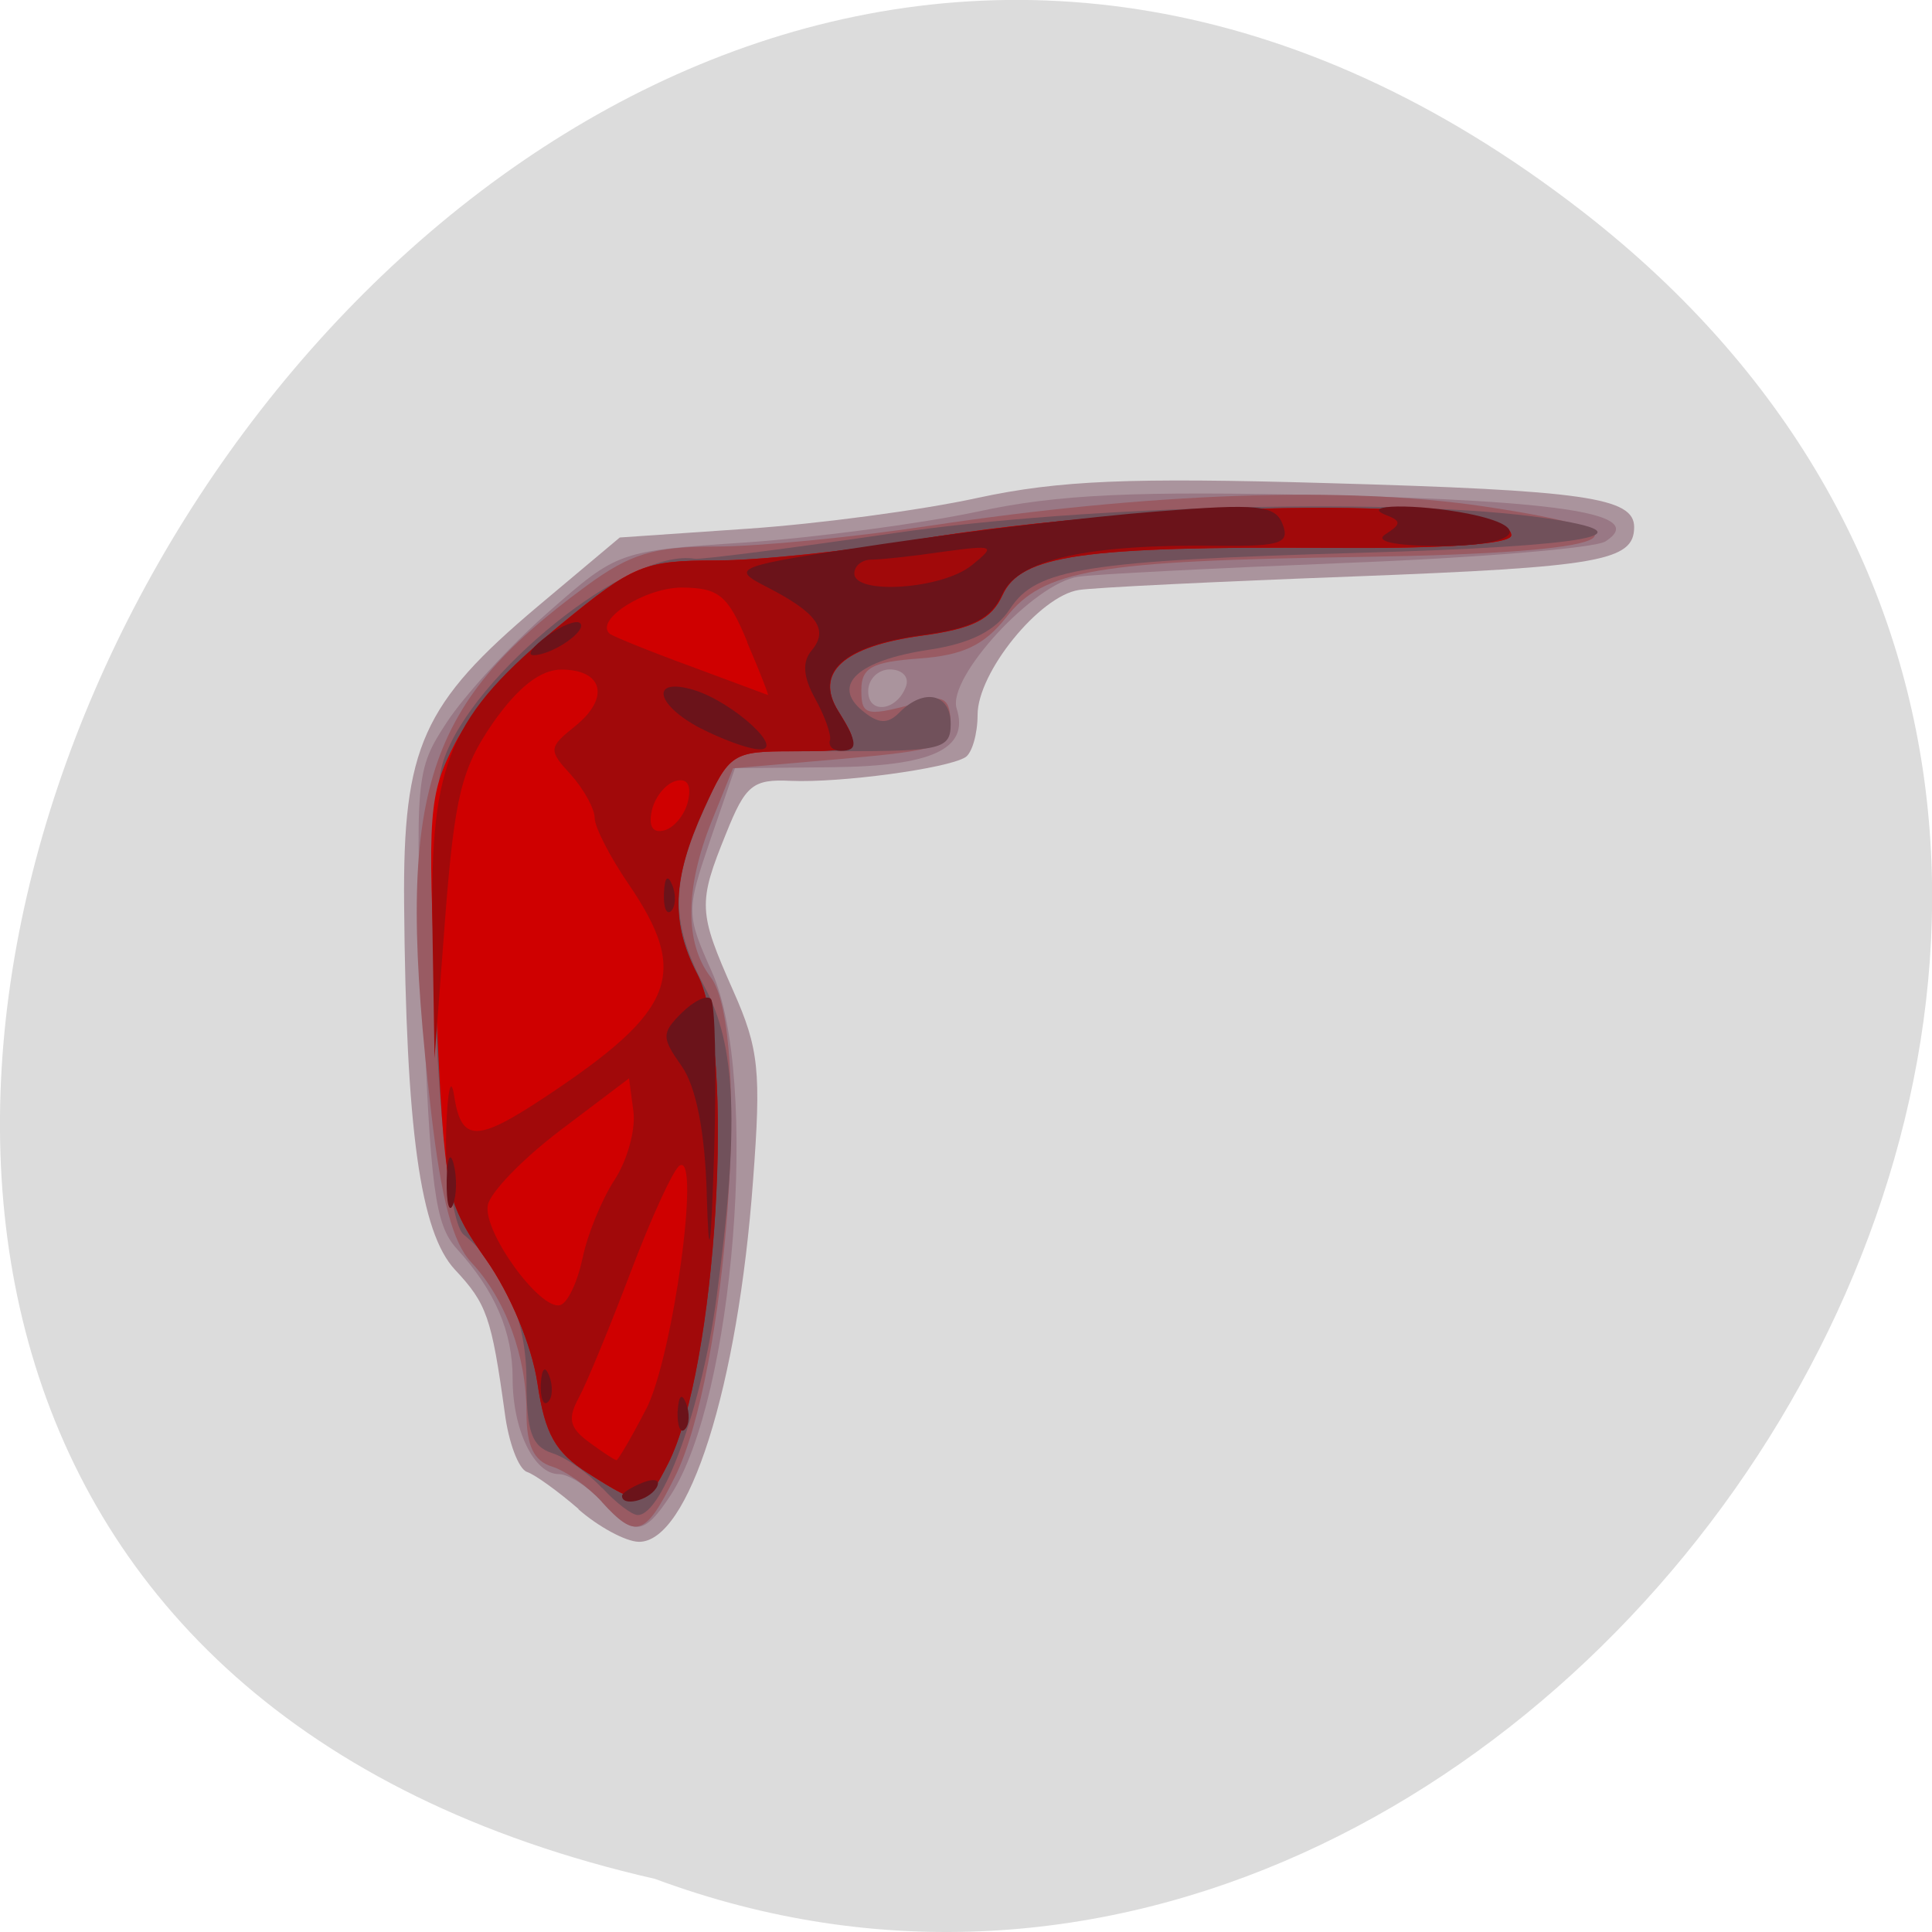 <svg xmlns="http://www.w3.org/2000/svg" viewBox="0 0 24 24"><path d="m 19.656 2.625 c -14.398 -11.168 -29.34 16.648 -11.52 20.715 c 11.223 4.168 22.19 -12.438 11.52 -20.715" fill="#dcdcdc"/><path d="m 7.188 18.746 c -0.254 -0.219 -0.539 -0.426 -0.641 -0.461 c -0.105 -0.035 -0.23 -0.367 -0.277 -0.738 c -0.164 -1.184 -0.223 -1.352 -0.617 -1.773 c -0.434 -0.465 -0.609 -1.742 -0.633 -4.543 c -0.016 -1.949 0.23 -2.492 1.656 -3.695 l 1.023 -0.859 l 1.586 -0.109 c 0.871 -0.059 2.16 -0.23 2.859 -0.383 c 1.016 -0.219 1.898 -0.254 4.332 -0.184 c 3.215 0.09 3.824 0.18 3.824 0.547 c 0 0.422 -0.43 0.496 -3.484 0.613 c -1.68 0.063 -3.219 0.137 -3.414 0.168 c -0.488 0.074 -1.258 1.023 -1.258 1.551 c 0 0.238 -0.07 0.477 -0.152 0.527 c -0.227 0.141 -1.555 0.32 -2.168 0.293 c -0.473 -0.023 -0.563 0.051 -0.805 0.656 c -0.352 0.867 -0.344 0.973 0.09 1.953 c 0.32 0.719 0.348 1 0.246 2.352 c -0.188 2.57 -0.801 4.504 -1.422 4.492 c -0.16 -0.004 -0.496 -0.184 -0.75 -0.406" fill="#aa949d"/><path d="m 7.473 18.652 c -0.172 -0.188 -0.41 -0.34 -0.531 -0.34 c -0.309 0 -0.574 -0.551 -0.574 -1.188 c 0 -0.582 -0.219 -1.09 -0.695 -1.613 c -0.27 -0.297 -0.328 -0.754 -0.418 -3.137 c -0.102 -2.719 -0.094 -2.805 0.293 -3.398 c 0.219 -0.336 0.785 -0.953 1.262 -1.371 c 0.863 -0.758 0.871 -0.762 2.465 -0.867 c 0.879 -0.063 2.172 -0.234 2.871 -0.383 c 0.996 -0.215 1.941 -0.258 4.34 -0.203 c 2.965 0.07 3.98 0.238 3.457 0.574 c -0.129 0.082 -1.574 0.203 -3.207 0.266 c -1.637 0.066 -3.141 0.141 -3.34 0.172 c -0.547 0.074 -1.633 1.254 -1.512 1.637 c 0.16 0.504 -0.305 0.719 -1.574 0.73 l -1.18 0.012 l -0.309 0.898 c -0.297 0.875 -0.297 0.918 0.023 1.633 c 0.59 1.316 0.277 5.297 -0.516 6.504 c -0.328 0.5 -0.457 0.512 -0.855 0.074 m 3.785 -10.137 c 0.035 -0.109 -0.055 -0.199 -0.203 -0.199 c -0.148 0 -0.27 0.121 -0.27 0.27 c 0 0.297 0.367 0.246 0.473 -0.07" fill="#997885"/><path d="m 7.477 18.656 c -0.168 -0.184 -0.445 -0.383 -0.621 -0.438 c -0.227 -0.07 -0.316 -0.262 -0.316 -0.672 c 0 -0.703 -0.262 -1.414 -0.688 -1.867 c -0.227 -0.242 -0.371 -0.781 -0.496 -1.863 c -0.453 -3.934 -0.129 -5.03 1.93 -6.539 c 0.543 -0.398 0.836 -0.488 1.613 -0.488 c 0.523 0 1.719 -0.117 2.652 -0.258 c 2.719 -0.41 5.141 -0.496 6.871 -0.242 c 2.289 0.34 1.719 0.578 -1.484 0.629 c -3.328 0.047 -3.977 0.16 -4.441 0.754 c -0.273 0.344 -0.535 0.469 -1.078 0.508 c -0.586 0.043 -0.719 0.113 -0.719 0.391 c 0 0.332 0.059 0.34 0.809 0.129 c 0.215 -0.063 0.297 0.012 0.297 0.262 c 0 0.313 -0.141 0.359 -1.348 0.465 l -1.352 0.117 l -0.266 0.66 c -0.332 0.828 -0.336 1.512 -0.012 1.934 c 0.508 0.672 0.203 4.93 -0.449 6.219 c -0.363 0.727 -0.48 0.766 -0.902 0.301" fill="#995b63"/><path d="m 7.477 18.484 c -0.168 -0.184 -0.445 -0.379 -0.621 -0.434 c -0.25 -0.082 -0.316 -0.27 -0.316 -0.898 c 0 -0.762 -0.277 -1.402 -0.781 -1.816 c -0.324 -0.266 -0.527 -5.05 -0.25 -5.887 c 0.355 -1.074 2.309 -2.645 3.121 -2.508 c 0.074 0.012 1.184 -0.129 2.465 -0.316 c 2.391 -0.352 6.375 -0.445 8.105 -0.188 c 1.355 0.199 0.57 0.348 -2.297 0.43 c -3.422 0.098 -4.03 0.195 -4.355 0.695 c -0.18 0.273 -0.488 0.43 -1 0.508 c -0.891 0.133 -1.223 0.438 -0.836 0.758 c 0.199 0.164 0.313 0.172 0.461 0.023 c 0.305 -0.309 0.637 -0.234 0.637 0.141 c 0 0.313 -0.113 0.34 -1.367 0.34 h -1.367 l -0.328 0.719 c -0.418 0.922 -0.418 1.418 0.004 2.207 c 0.395 0.73 0.434 1.746 0.148 3.867 c -0.18 1.348 -0.668 2.695 -0.977 2.695 c -0.074 0 -0.273 -0.152 -0.441 -0.336" fill="#71515b"/><path d="m 7.305 18.301 c -0.406 -0.258 -0.535 -0.484 -0.629 -1.121 c -0.07 -0.465 -0.336 -1.102 -0.633 -1.527 c -0.5 -0.707 -0.52 -0.801 -0.629 -3.23 c -0.105 -2.32 -0.09 -2.551 0.238 -3.188 c 0.191 -0.379 0.785 -1.043 1.316 -1.48 c 0.898 -0.738 1.035 -0.793 1.926 -0.793 c 0.527 0 1.645 -0.117 2.488 -0.258 c 3.02 -0.5 7.391 -0.535 7.391 -0.055 c 0 0.109 -0.816 0.168 -2.25 0.156 c -3.082 -0.02 -3.844 0.09 -4.07 0.586 c -0.137 0.301 -0.367 0.418 -1 0.504 c -0.977 0.133 -1.34 0.461 -1.039 0.941 c 0.297 0.477 0.273 0.496 -0.57 0.496 c -0.746 0 -0.785 0.027 -1.102 0.719 c -0.395 0.871 -0.414 1.41 -0.078 2.055 c 0.477 0.914 0.238 4.895 -0.367 6.078 c -0.277 0.543 -0.316 0.547 -0.992 0.117" fill="#cf0000"/><path d="m 7.305 18.301 c -0.406 -0.258 -0.535 -0.484 -0.629 -1.121 c -0.07 -0.465 -0.336 -1.102 -0.637 -1.531 c -0.434 -0.613 -0.516 -0.883 -0.496 -1.621 c 0.016 -0.484 0.059 -0.672 0.098 -0.418 c 0.09 0.582 0.277 0.586 1.145 0.008 c 1.602 -1.063 1.781 -1.52 1.027 -2.629 c -0.234 -0.34 -0.426 -0.715 -0.426 -0.828 c 0 -0.113 -0.133 -0.355 -0.293 -0.535 c -0.285 -0.309 -0.281 -0.34 0.055 -0.609 c 0.43 -0.348 0.344 -0.699 -0.176 -0.699 c -0.258 0 -0.539 0.219 -0.848 0.66 c -0.391 0.566 -0.477 0.91 -0.594 2.414 l -0.133 1.754 l -0.027 -1.66 c -0.027 -2.031 0.211 -2.59 1.598 -3.73 c 0.898 -0.738 1.035 -0.793 1.926 -0.793 c 0.527 0 1.645 -0.117 2.488 -0.258 c 3.02 -0.5 7.391 -0.535 7.391 -0.055 c 0 0.109 -0.816 0.168 -2.25 0.156 c -3.082 -0.02 -3.844 0.09 -4.07 0.586 c -0.137 0.301 -0.367 0.418 -1 0.504 c -0.977 0.133 -1.34 0.461 -1.039 0.941 c 0.297 0.477 0.273 0.496 -0.57 0.496 c -0.746 0 -0.785 0.027 -1.102 0.719 c -0.395 0.871 -0.414 1.41 -0.078 2.055 c 0.477 0.914 0.238 4.895 -0.367 6.078 c -0.277 0.543 -0.316 0.547 -0.992 0.117 m 0.719 -0.793 c 0.332 -0.641 0.684 -3.191 0.418 -3.03 c -0.078 0.047 -0.352 0.645 -0.609 1.324 c -0.258 0.68 -0.547 1.383 -0.645 1.562 c -0.141 0.258 -0.113 0.375 0.129 0.551 c 0.168 0.125 0.32 0.223 0.34 0.223 c 0.02 0 0.188 -0.285 0.367 -0.633 m -0.789 -1.871 c 0.059 -0.297 0.238 -0.73 0.395 -0.973 c 0.16 -0.242 0.266 -0.625 0.238 -0.852 l -0.055 -0.414 l -0.848 0.641 c -0.469 0.355 -0.875 0.773 -0.906 0.934 c -0.063 0.328 0.648 1.309 0.898 1.242 c 0.094 -0.027 0.215 -0.285 0.277 -0.578 m 1.316 -5.703 c 0.039 -0.191 -0.023 -0.273 -0.168 -0.227 c -0.129 0.043 -0.258 0.215 -0.289 0.379 c -0.039 0.195 0.023 0.273 0.172 0.227 c 0.125 -0.043 0.254 -0.211 0.285 -0.379 m 0.734 -1.953 c -0.242 -0.586 -0.355 -0.676 -0.813 -0.68 c -0.461 0 -1.09 0.402 -0.898 0.574 c 0.039 0.031 0.488 0.215 1 0.402 c 0.512 0.191 0.949 0.352 0.965 0.359 c 0.016 0.012 -0.098 -0.285 -0.258 -0.656" fill="#a1090a"/><path d="m 7.727 18.582 c 0 -0.035 0.117 -0.109 0.266 -0.168 c 0.148 -0.055 0.219 -0.027 0.16 0.07 c -0.102 0.16 -0.426 0.234 -0.426 0.098 m 0.691 -1.047 c 0.012 -0.199 0.051 -0.238 0.105 -0.102 c 0.047 0.121 0.043 0.266 -0.016 0.324 c -0.055 0.055 -0.094 -0.043 -0.09 -0.223 m -1.699 -0.34 c 0.012 -0.195 0.051 -0.238 0.105 -0.102 c 0.047 0.121 0.043 0.27 -0.016 0.324 c -0.055 0.055 -0.094 -0.043 -0.09 -0.223 m 2.063 -2.363 c -0.023 -0.773 -0.133 -1.328 -0.309 -1.582 c -0.254 -0.359 -0.254 -0.414 -0.004 -0.664 c 0.148 -0.148 0.313 -0.227 0.363 -0.176 c 0.055 0.055 0.07 0.887 0.043 1.855 c -0.043 1.324 -0.066 1.465 -0.094 0.566 m -3.23 -0.164 c 0.004 -0.277 0.043 -0.371 0.086 -0.207 c 0.043 0.164 0.039 0.391 -0.008 0.508 c -0.047 0.113 -0.082 -0.02 -0.078 -0.301 m 2.699 -3.57 c 0.008 -0.199 0.047 -0.238 0.102 -0.102 c 0.051 0.121 0.043 0.266 -0.012 0.324 c -0.059 0.055 -0.098 -0.047 -0.09 -0.223 m 0.453 -2.047 c -0.563 -0.297 -0.625 -0.637 -0.086 -0.477 c 0.492 0.148 1.164 0.766 0.805 0.738 c -0.137 -0.008 -0.461 -0.129 -0.719 -0.262 m 1.609 0.152 c 0.02 -0.066 -0.063 -0.301 -0.184 -0.52 c -0.148 -0.266 -0.164 -0.457 -0.043 -0.598 c 0.215 -0.258 0.07 -0.465 -0.551 -0.785 c -0.473 -0.242 -0.434 -0.258 1.445 -0.539 c 1.063 -0.156 2.586 -0.34 3.391 -0.402 c 1.262 -0.102 1.477 -0.078 1.566 0.16 c 0.09 0.234 -0.027 0.273 -0.781 0.266 c -1.641 -0.023 -2.508 0.168 -2.703 0.602 c -0.141 0.305 -0.371 0.422 -1 0.508 c -0.977 0.133 -1.34 0.461 -1.039 0.941 c 0.246 0.395 0.254 0.496 0.031 0.496 c -0.094 0 -0.152 -0.059 -0.133 -0.129 m 1.758 -2.172 c 0.309 -0.25 0.289 -0.258 -0.352 -0.172 c -0.371 0.055 -0.773 0.098 -0.891 0.098 c -0.117 0 -0.211 0.078 -0.211 0.172 c 0 0.27 1.09 0.195 1.453 -0.098 m -5.27 0.875 c 0.184 -0.133 0.367 -0.203 0.41 -0.16 c 0.094 0.094 -0.344 0.395 -0.578 0.398 c -0.09 0 -0.012 -0.105 0.168 -0.238 m 10.418 -1.266 c 0.195 -0.125 0.195 -0.164 0 -0.238 c -0.332 -0.133 0.383 -0.141 1.023 -0.016 c 0.836 0.168 0.621 0.402 -0.363 0.402 c -0.566 -0.004 -0.805 -0.059 -0.66 -0.148" fill="#6b131a"/></svg>